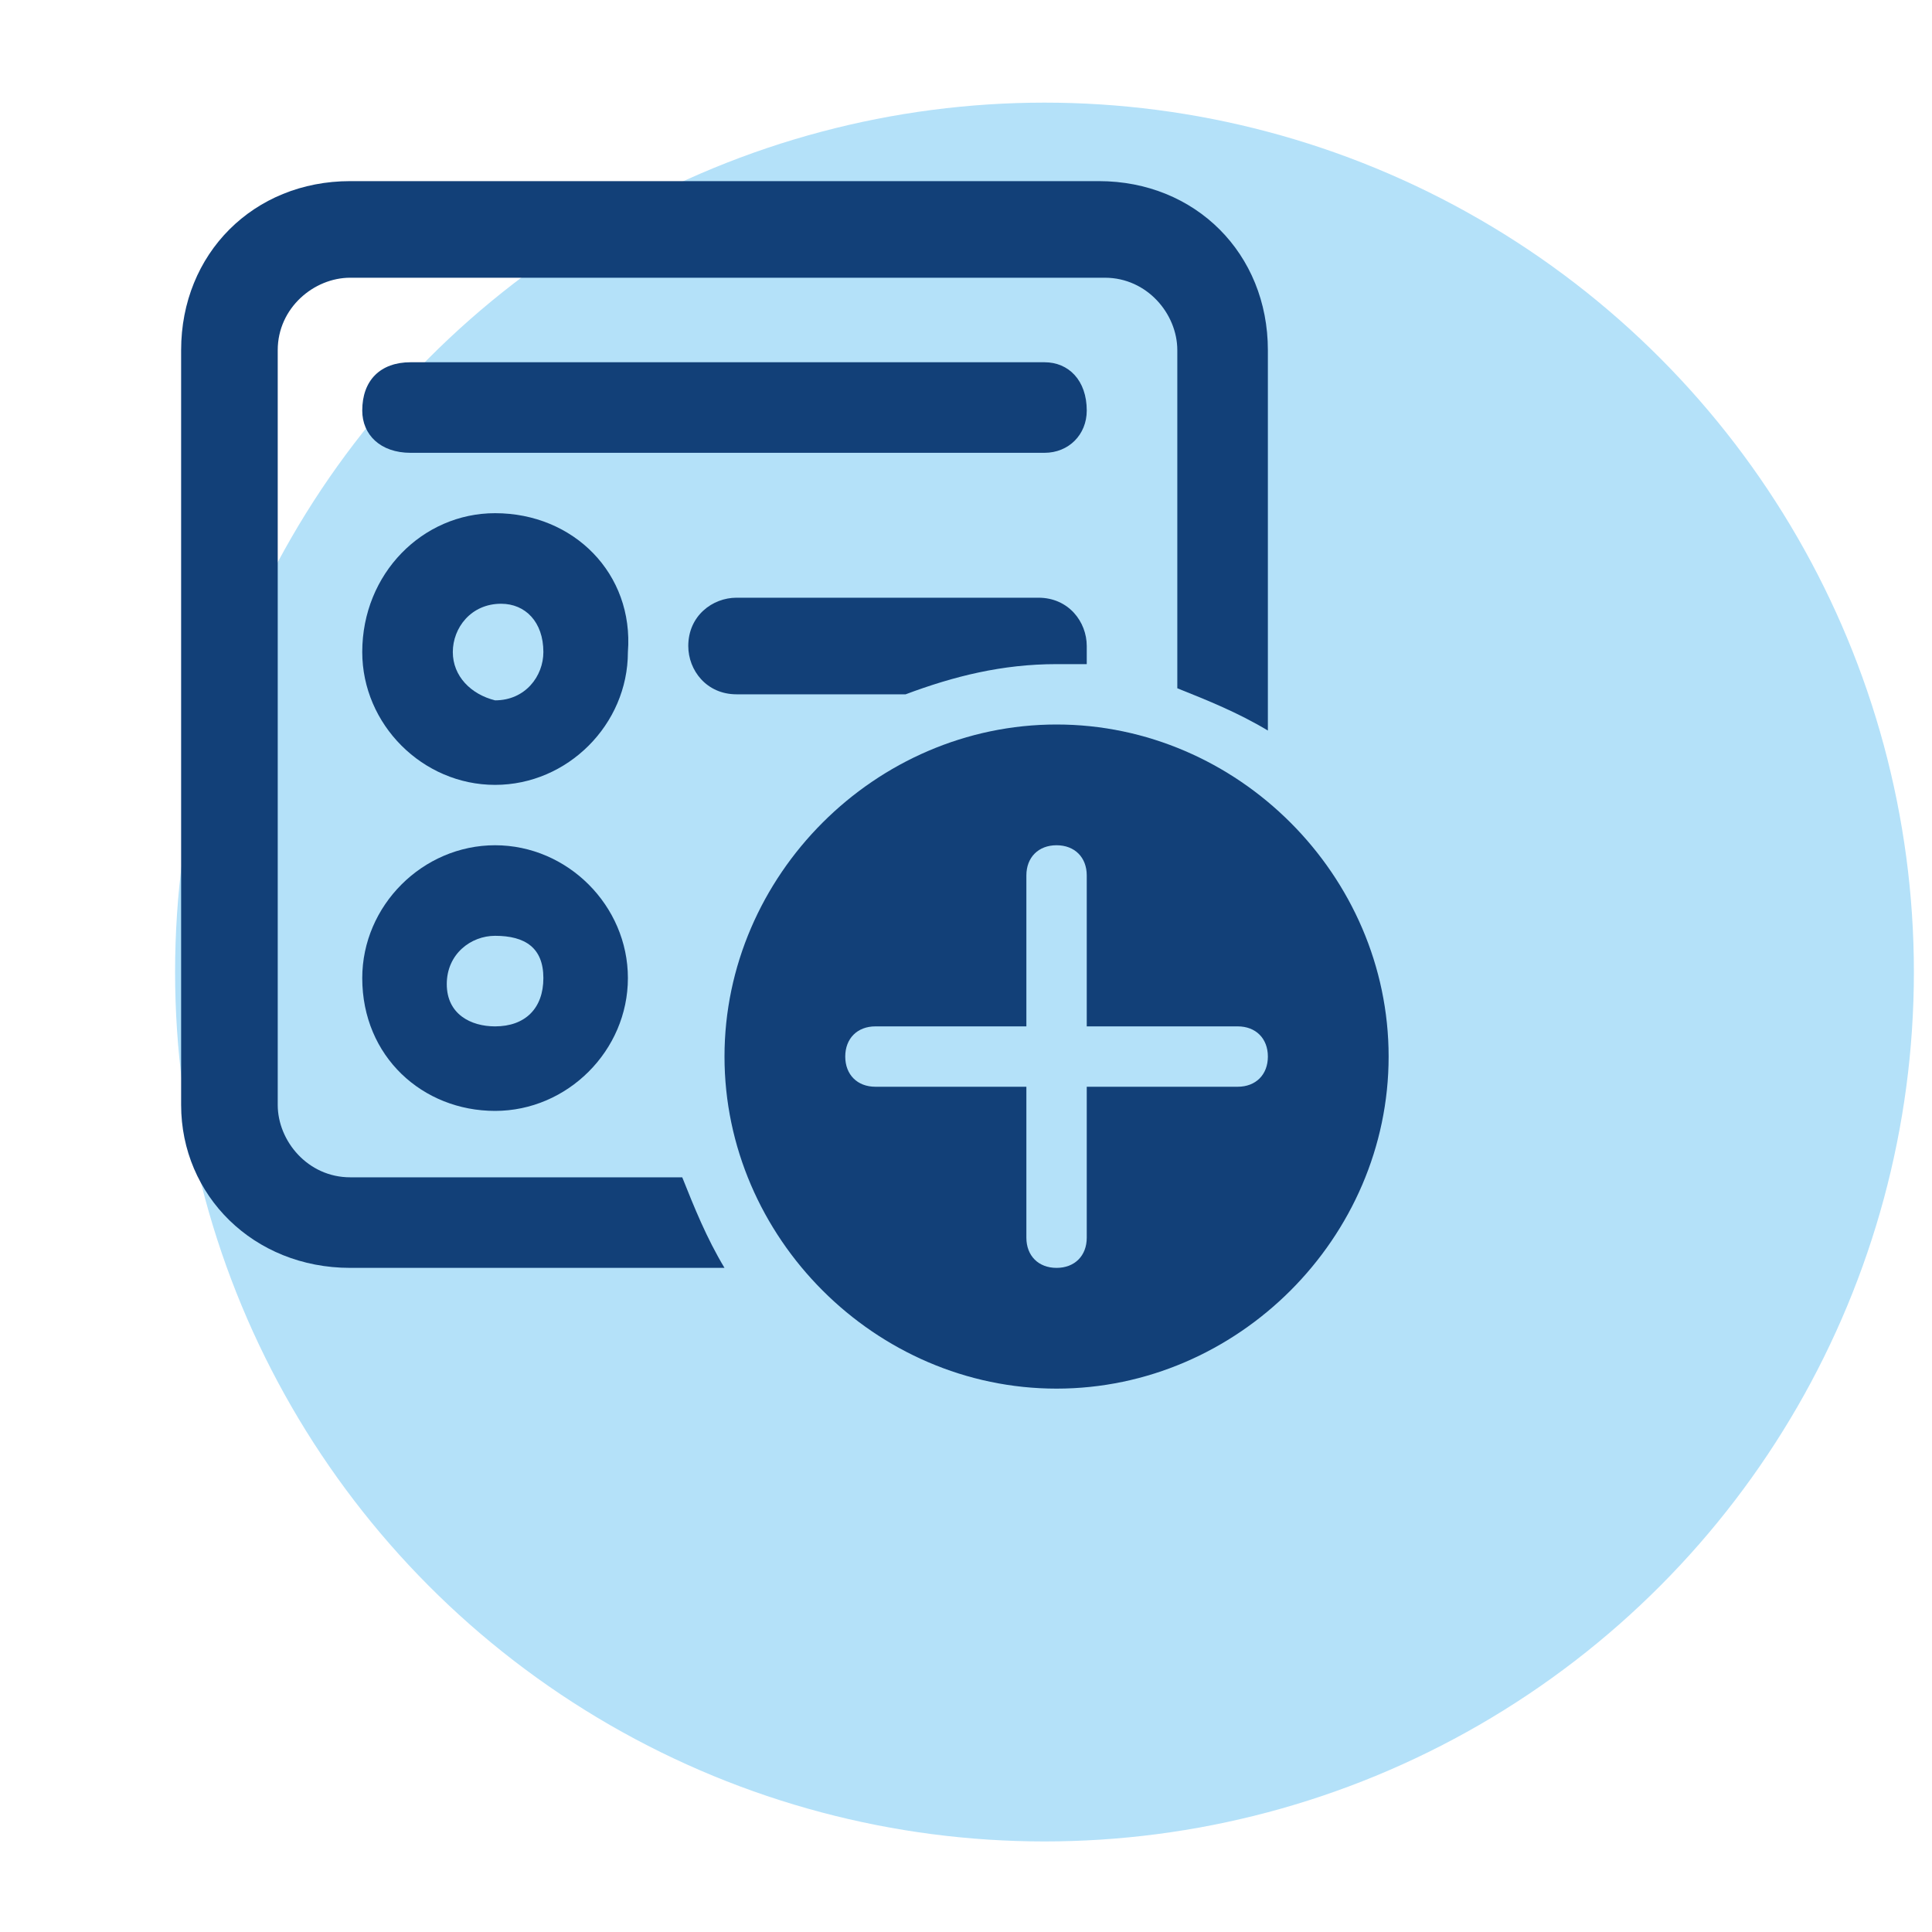 <?xml version="1.0" encoding="utf-8"?>
<!-- Generator: Adobe Illustrator 25.2.3, SVG Export Plug-In . SVG Version: 6.00 Build 0)  -->
<svg version="1.1" id="Camada_1" xmlns="http://www.w3.org/2000/svg" xmlns:xlink="http://www.w3.org/1999/xlink" x="0px" y="0px"
	 viewBox="0 0 32 32" style="enable-background:new 0 0 32 32;" xml:space="preserve">
<style type="text/css">
	.st0{fill:#B4E1F9;}
	.st1{fill:#124078;}
</style>
<circle class="st0" cx="17.3" cy="16.1" r="14.4"/>
<path class="st1" d="M5.8,3C4.2,3,3,4.2,3,5.8v12.5C3,19.8,4.2,21,5.8,21H12c-0.3-0.5-0.5-1-0.7-1.5H5.8c-0.7,0-1.2-0.6-1.2-1.2V5.8
	c0-0.7,0.6-1.2,1.2-1.2h12.5c0.7,0,1.2,0.6,1.2,1.2v5.6c0.5,0.2,1,0.4,1.5,0.7V5.8C21,4.2,19.8,3,18.2,3H5.8z"/>
<path class="st1" d="M18,11c0-0.1,0-0.2,0-0.3c0-0.4-0.3-0.8-0.8-0.8h-5c-0.4,0-0.8,0.3-0.8,0.8c0,0.4,0.3,0.8,0.8,0.8H15
	c0.8-0.3,1.6-0.5,2.5-0.5C17.7,11,17.8,11,18,11z"/>
<path class="st1" d="M8.2,8.5C7,8.5,6,9.5,6,10.8C6,12,7,13,8.2,13s2.2-1,2.2-2.2C10.5,9.5,9.5,8.5,8.2,8.5z M7.5,10.8
	c0-0.4,0.3-0.8,0.8-0.8C8.7,10,9,10.3,9,10.8c0,0.4-0.3,0.8-0.8,0.8C7.8,11.5,7.5,11.2,7.5,10.8z"/>
<path class="st1" d="M6,16.2C6,15,7,14,8.2,14s2.2,1,2.2,2.2s-1,2.2-2.2,2.2S6,17.5,6,16.2z M8.2,15.5c-0.4,0-0.8,0.3-0.8,0.8
	S7.8,17,8.2,17C8.7,17,9,16.7,9,16.2S8.7,15.5,8.2,15.5z"/>
<path class="st1" d="M17.3,7.5l-10.5,0C6.3,7.5,6,7.2,6,6.8C6,6.3,6.3,6,6.8,6l10.5,0C17.7,6,18,6.3,18,6.8
	C18,7.2,17.7,7.5,17.3,7.5z"/>
<path class="st1" d="M23,17.5c0-3-2.5-5.5-5.5-5.5S12,14.5,12,17.5s2.5,5.5,5.5,5.5S23,20.5,23,17.5z M18,20.5
	c0,0.3-0.2,0.5-0.5,0.5c-0.3,0-0.5-0.2-0.5-0.5l0-2.5h-2.5c-0.3,0-0.5-0.2-0.5-0.5c0-0.3,0.2-0.5,0.5-0.5H17l0-2.5
	c0-0.3,0.2-0.5,0.5-0.5s0.5,0.2,0.5,0.5l0,2.5h2.5c0.3,0,0.5,0.2,0.5,0.5c0,0.3-0.2,0.5-0.5,0.5H18L18,20.5z"/>
</svg>
